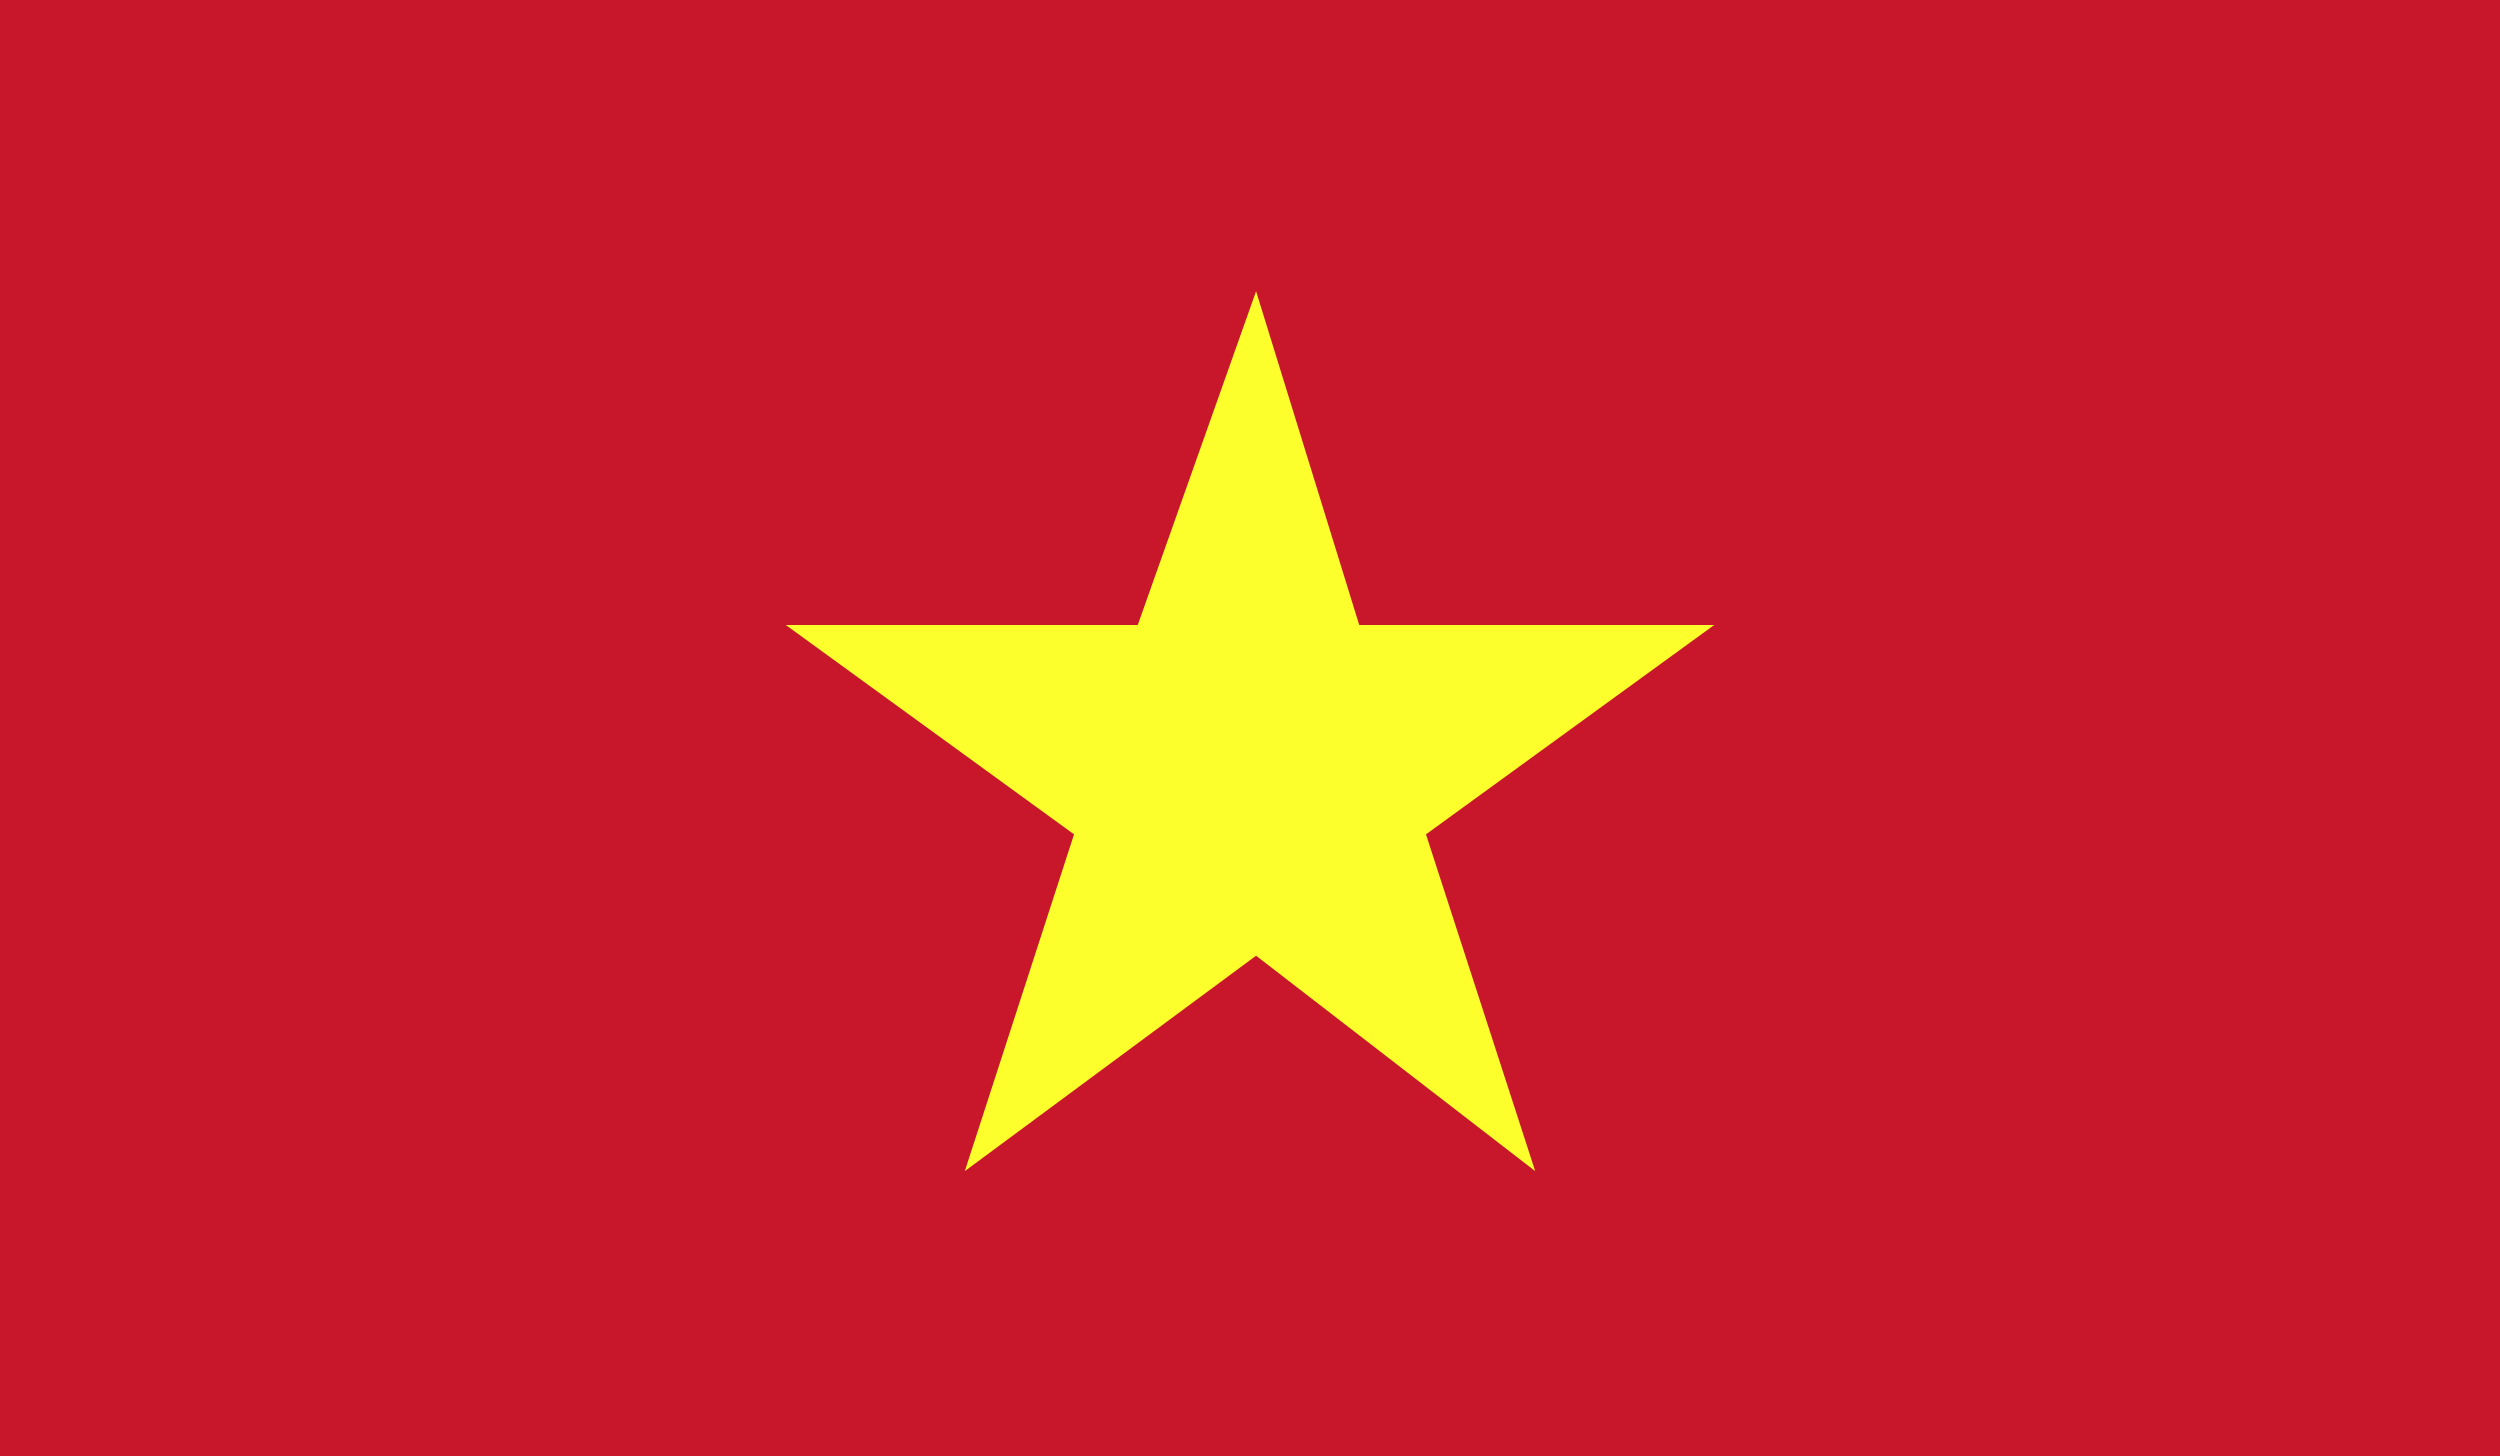 <!-- Generator: Adobe Illustrator 19.0.0, SVG Export Plug-In  -->
<svg version="1.1"
	 xmlns="http://www.w3.org/2000/svg" xmlns:xlink="http://www.w3.org/1999/xlink" xmlns:a="http://ns.adobe.com/AdobeSVGViewerExtensions/3.0/"
	 x="0px" y="0px" width="82.4px" height="48px" viewBox="0 0 82.4 48" style="enable-background:new 0 0 82.4 48;"
	 xml:space="preserve">
<style type="text/css">
	.st0{clip-path:url(#XMLID_20_);fill:#C8172B;}
	.st1{clip-path:url(#XMLID_20_);fill:#FCFF2C;}
	.st2{clip-path:url(#XMLID_21_);fill:#C8172B;}
	.st3{clip-path:url(#XMLID_21_);fill:#FCFF2C;}
</style>
<defs>
</defs>
<g id="XMLID_15_">
	<g id="XMLID_16_">
		<defs>
			<rect id="XMLID_17_" width="82.4" height="48"/>
		</defs>
		<clipPath id="XMLID_20_">
			<use xlink:href="#XMLID_17_"  style="overflow:visible;"/>
		</clipPath>
		<rect id="XMLID_19_" class="st0" width="82.4" height="48"/>
		<polygon id="XMLID_18_" class="st1" points="47,27.5 50.6,38.6 41.4,31.5 31.8,38.6 35.4,27.5 25.9,20.6 37.5,20.6 41.4,9.6 
			44.8,20.6 56.5,20.6 		"/>
	</g>
</g>
</svg>